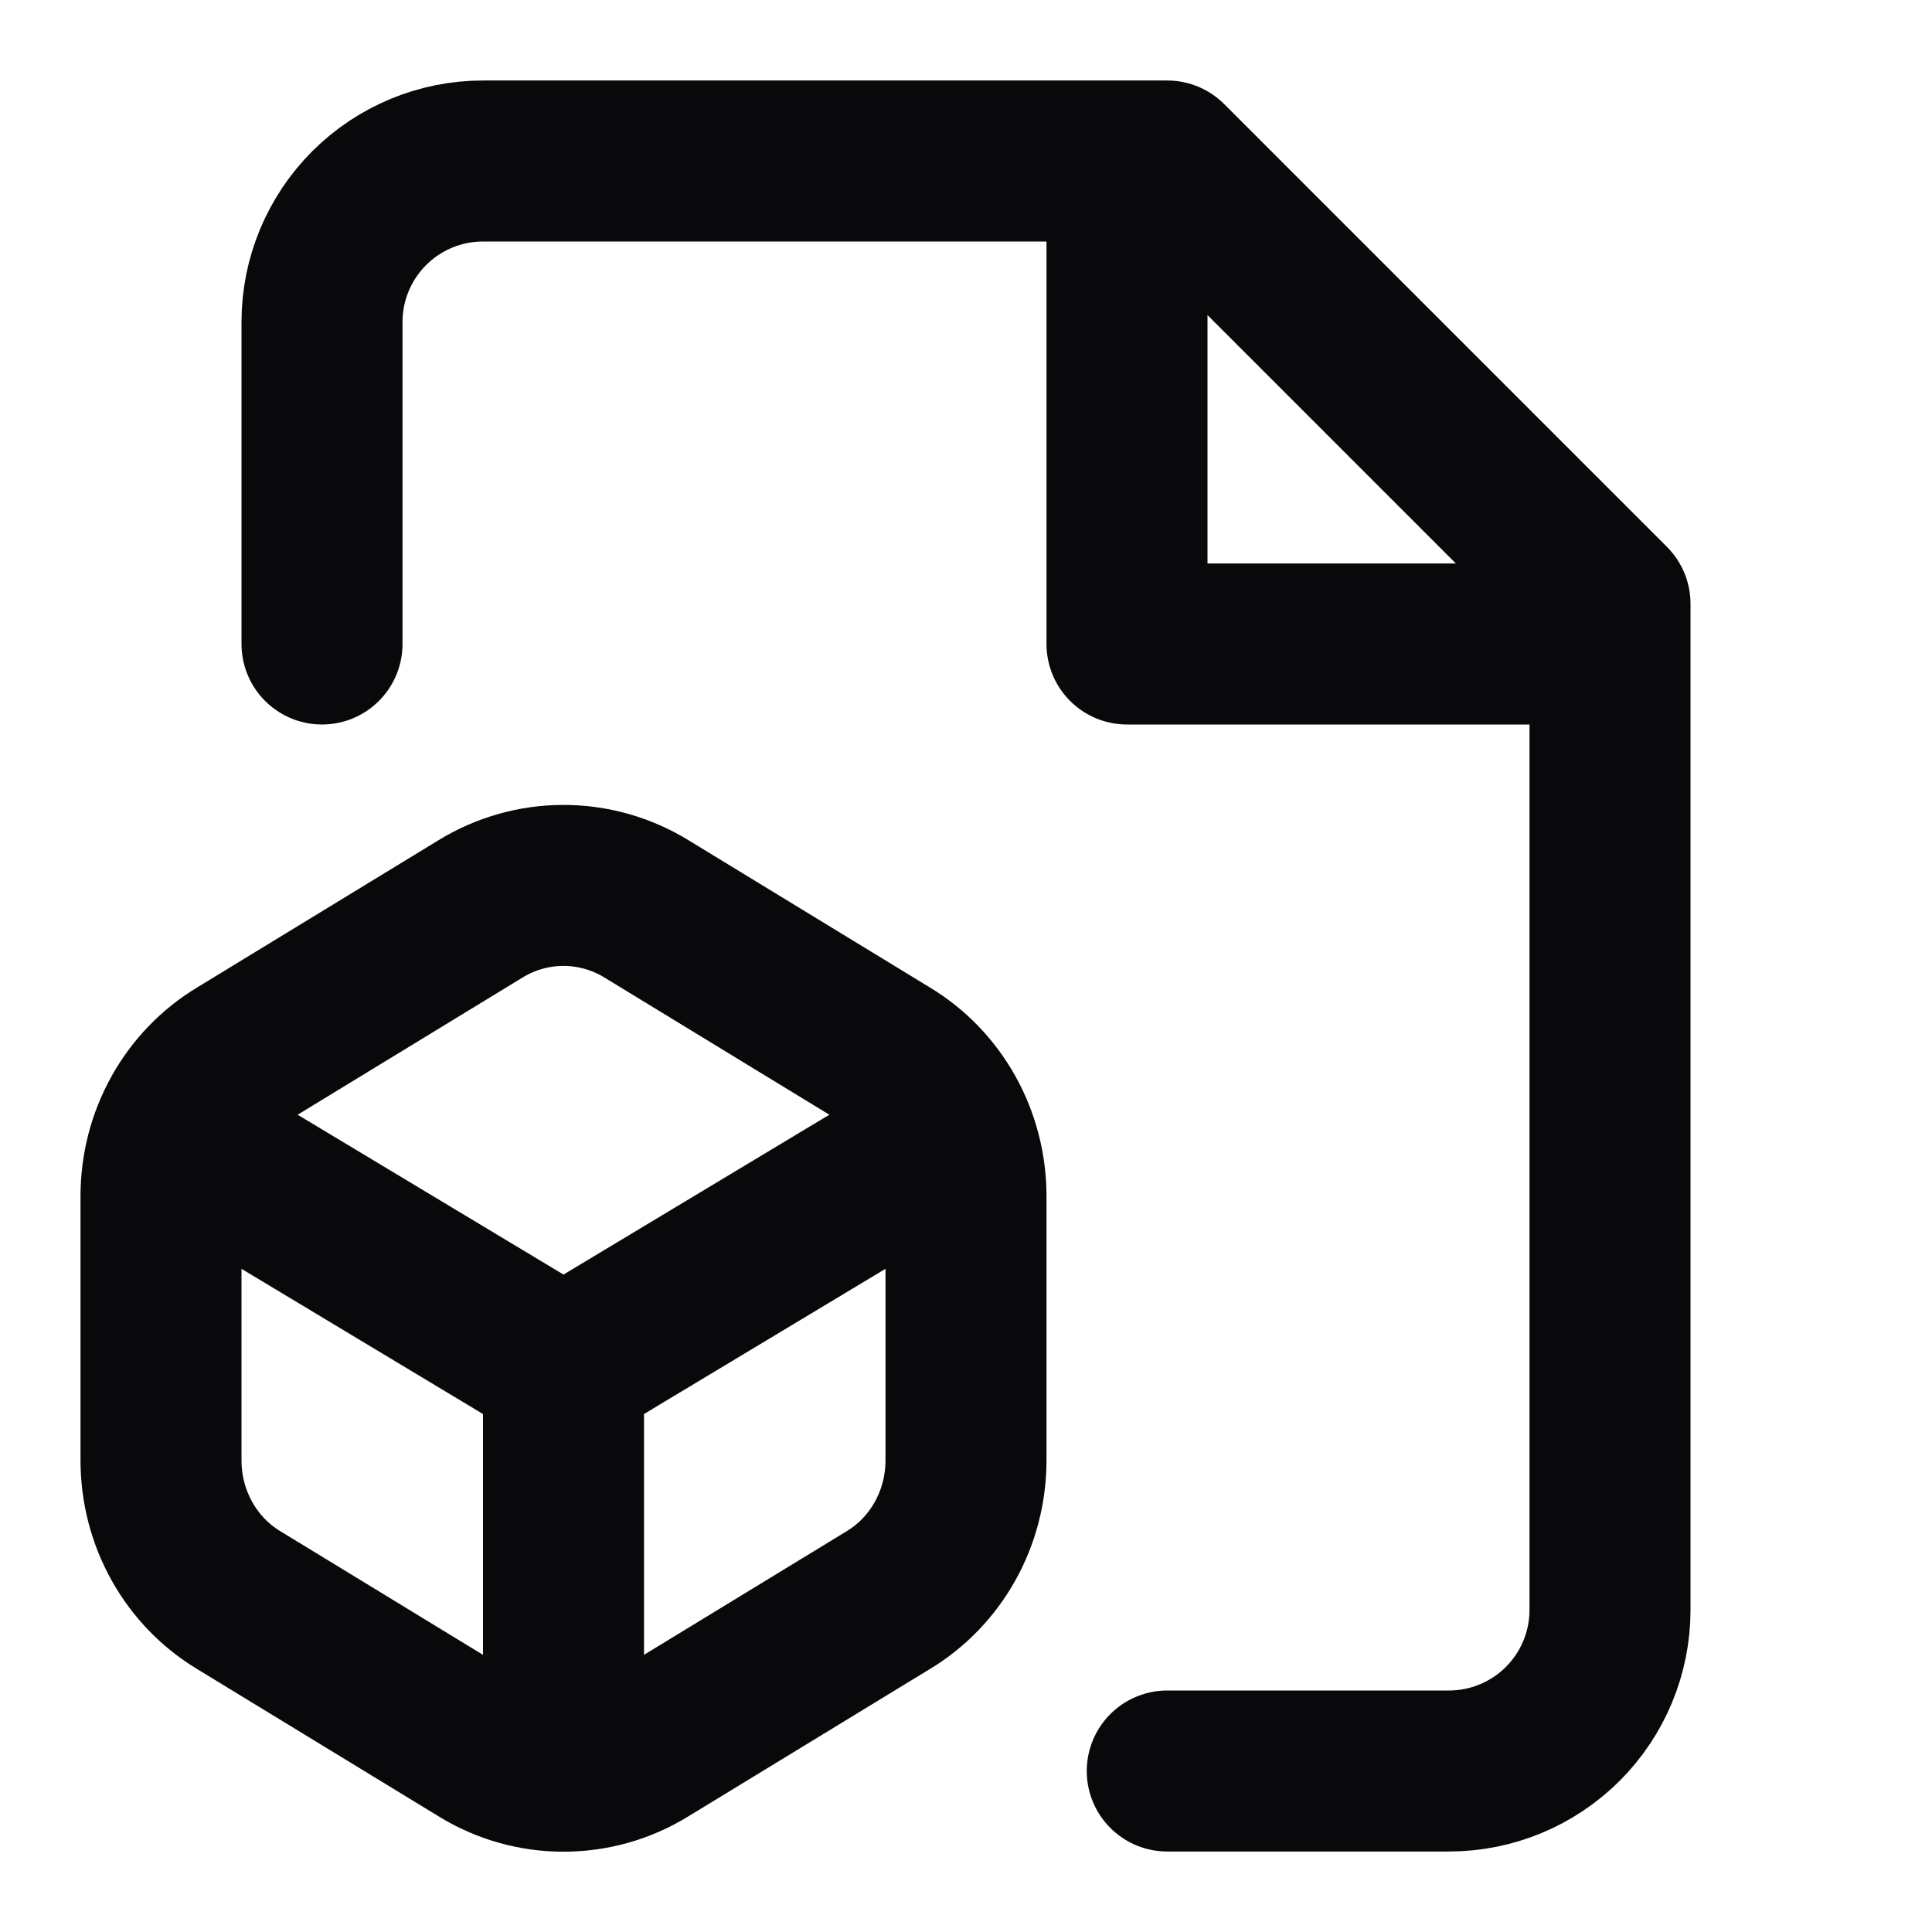 <svg width="24" height="24" viewBox="0 0 24 24" fill="none" xmlns="http://www.w3.org/2000/svg">
<path d="M14.5 22H18C18.53 22 19.039 21.789 19.414 21.414C19.789 21.039 20 20.53 20 20V7.5L14.5 2H6C5.47 2 4.961 2.211 4.586 2.586C4.211 2.961 4 3.47 4 4V8M14 2V8H20M7 17L2.26 14.15M7 17L11.74 14.15M7 17L7 22M2.97 13.12C2.37 13.48 2 14.14 2 14.86V18.14C2 18.86 2.37 19.52 2.97 19.88L5.97 21.71C6.6 22.1 7.4 22.1 8.03 21.71L11.03 19.88C11.63 19.52 12 18.86 12 18.14V14.86C12 14.14 11.63 13.48 11.03 13.12L8.03 11.29C7.72 11.1 7.364 10.999 7 10.999C6.636 10.999 6.28 11.1 5.97 11.29L2.97 13.12Z" stroke="#09090B" stroke-width="2" stroke-linecap="round" stroke-linejoin="round"/>
</svg>
